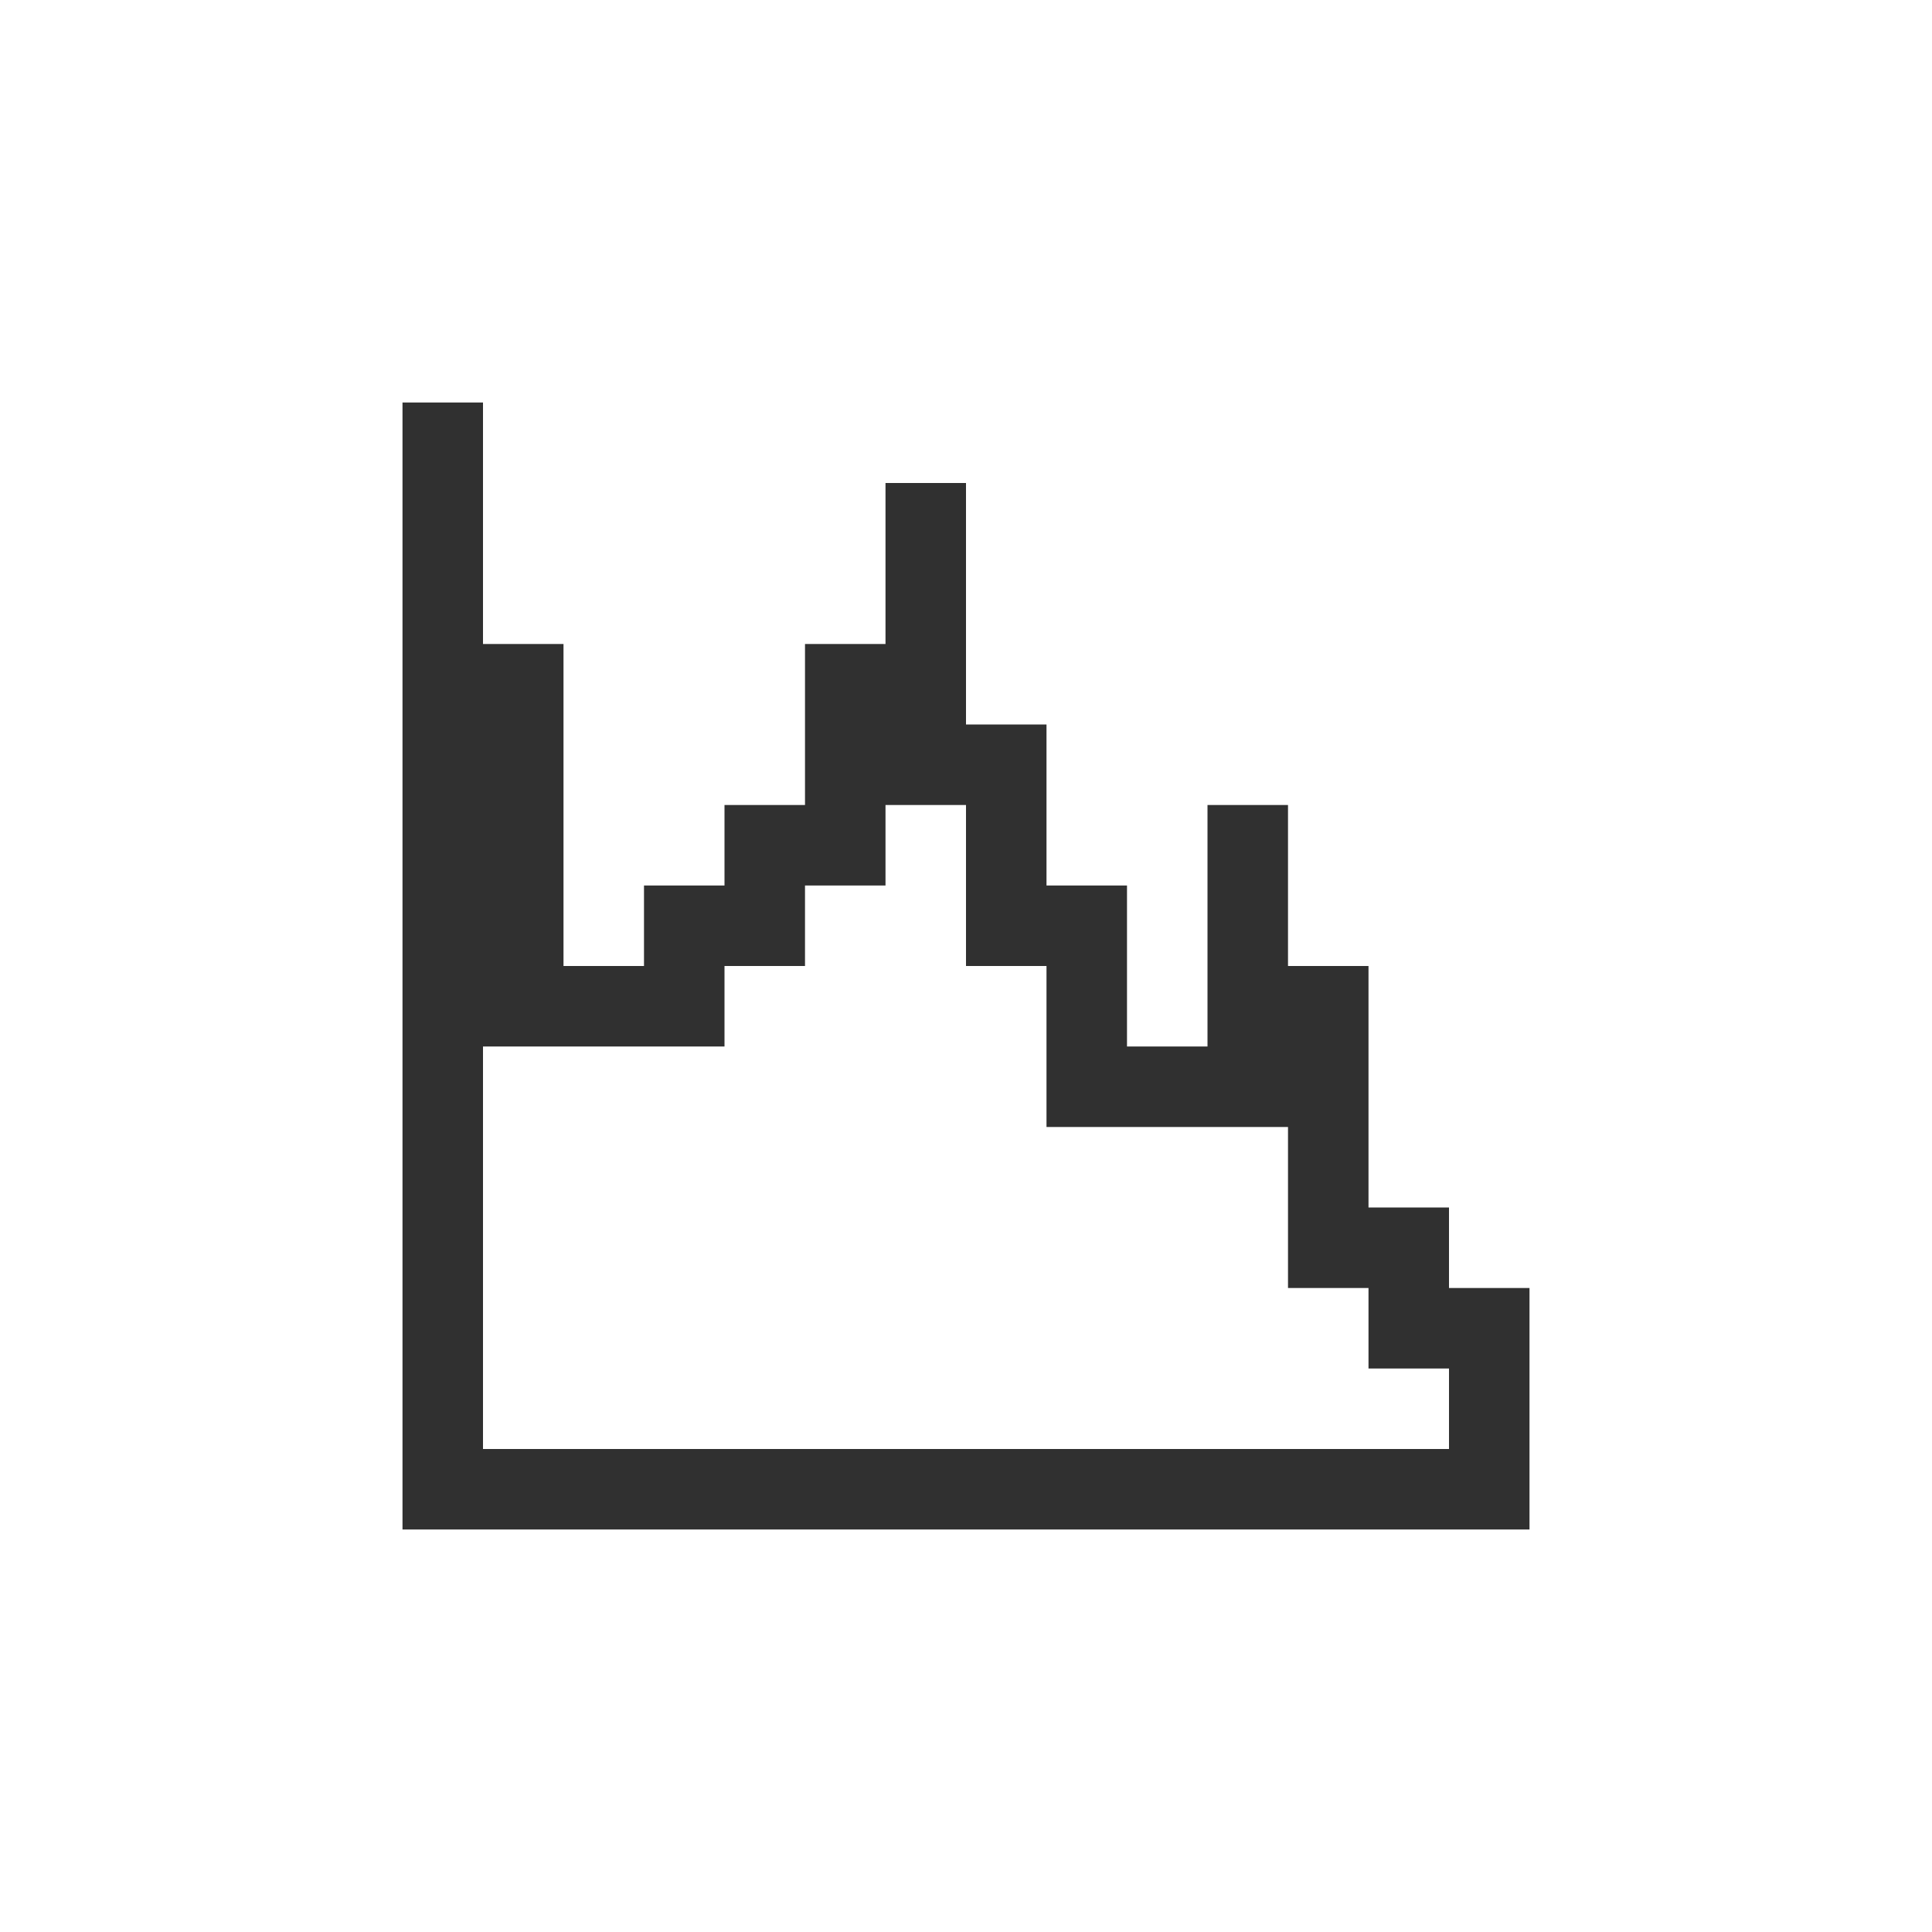 <?xml version="1.0" encoding="UTF-8"?>
<svg width="24px" height="24px" viewBox="0 0 24 24" version="1.1" xmlns="http://www.w3.org/2000/svg" xmlns:xlink="http://www.w3.org/1999/xlink">
    <!-- Generator: Sketch 51.3 (57544) - http://www.bohemiancoding.com/sketch -->
    <title>view-object-histogram-logarithmic</title>
    <desc>Created with Sketch.</desc>
    <defs></defs>
    <g id="view-object-histogram-logarithmic" stroke="none" stroke-width="1" fill="none" fill-rule="evenodd">
        <path d="M5,5 L6,5 L6,8 L7,8 L7,12 L8,12 L8,11 L9,11 L9,10 L10,10 L10,8 L11,8 L11,6 L12,6 L12,9 L13,9 L13,11 L14,11 L14,13 L15,13 L15,10 L16,10 L16,12 L17,12 L17,15 L18,15 L18,16 L19,16 L19,19 L5,19 L5,5 Z M6,13 L6,18 L13,18 L13,13 L6,13 Z M13,14 L13,18 L16,18 L16,14 L13,14 Z M16,16 L16,18 L17,18 L17,16 L16,16 Z M17,17 L17,18 L18,18 L18,17 L17,17 Z M9,12 L9,13 L13,13 L13,12 L9,12 Z M10,11 L10,12 L12,12 L12,11 L10,11 Z M11,10 L11,11 L12,11 L12,10 L11,10 Z" id="Combined-Shape" fill="#303030" fill-rule="nonzero"></path>
    </g>
</svg>